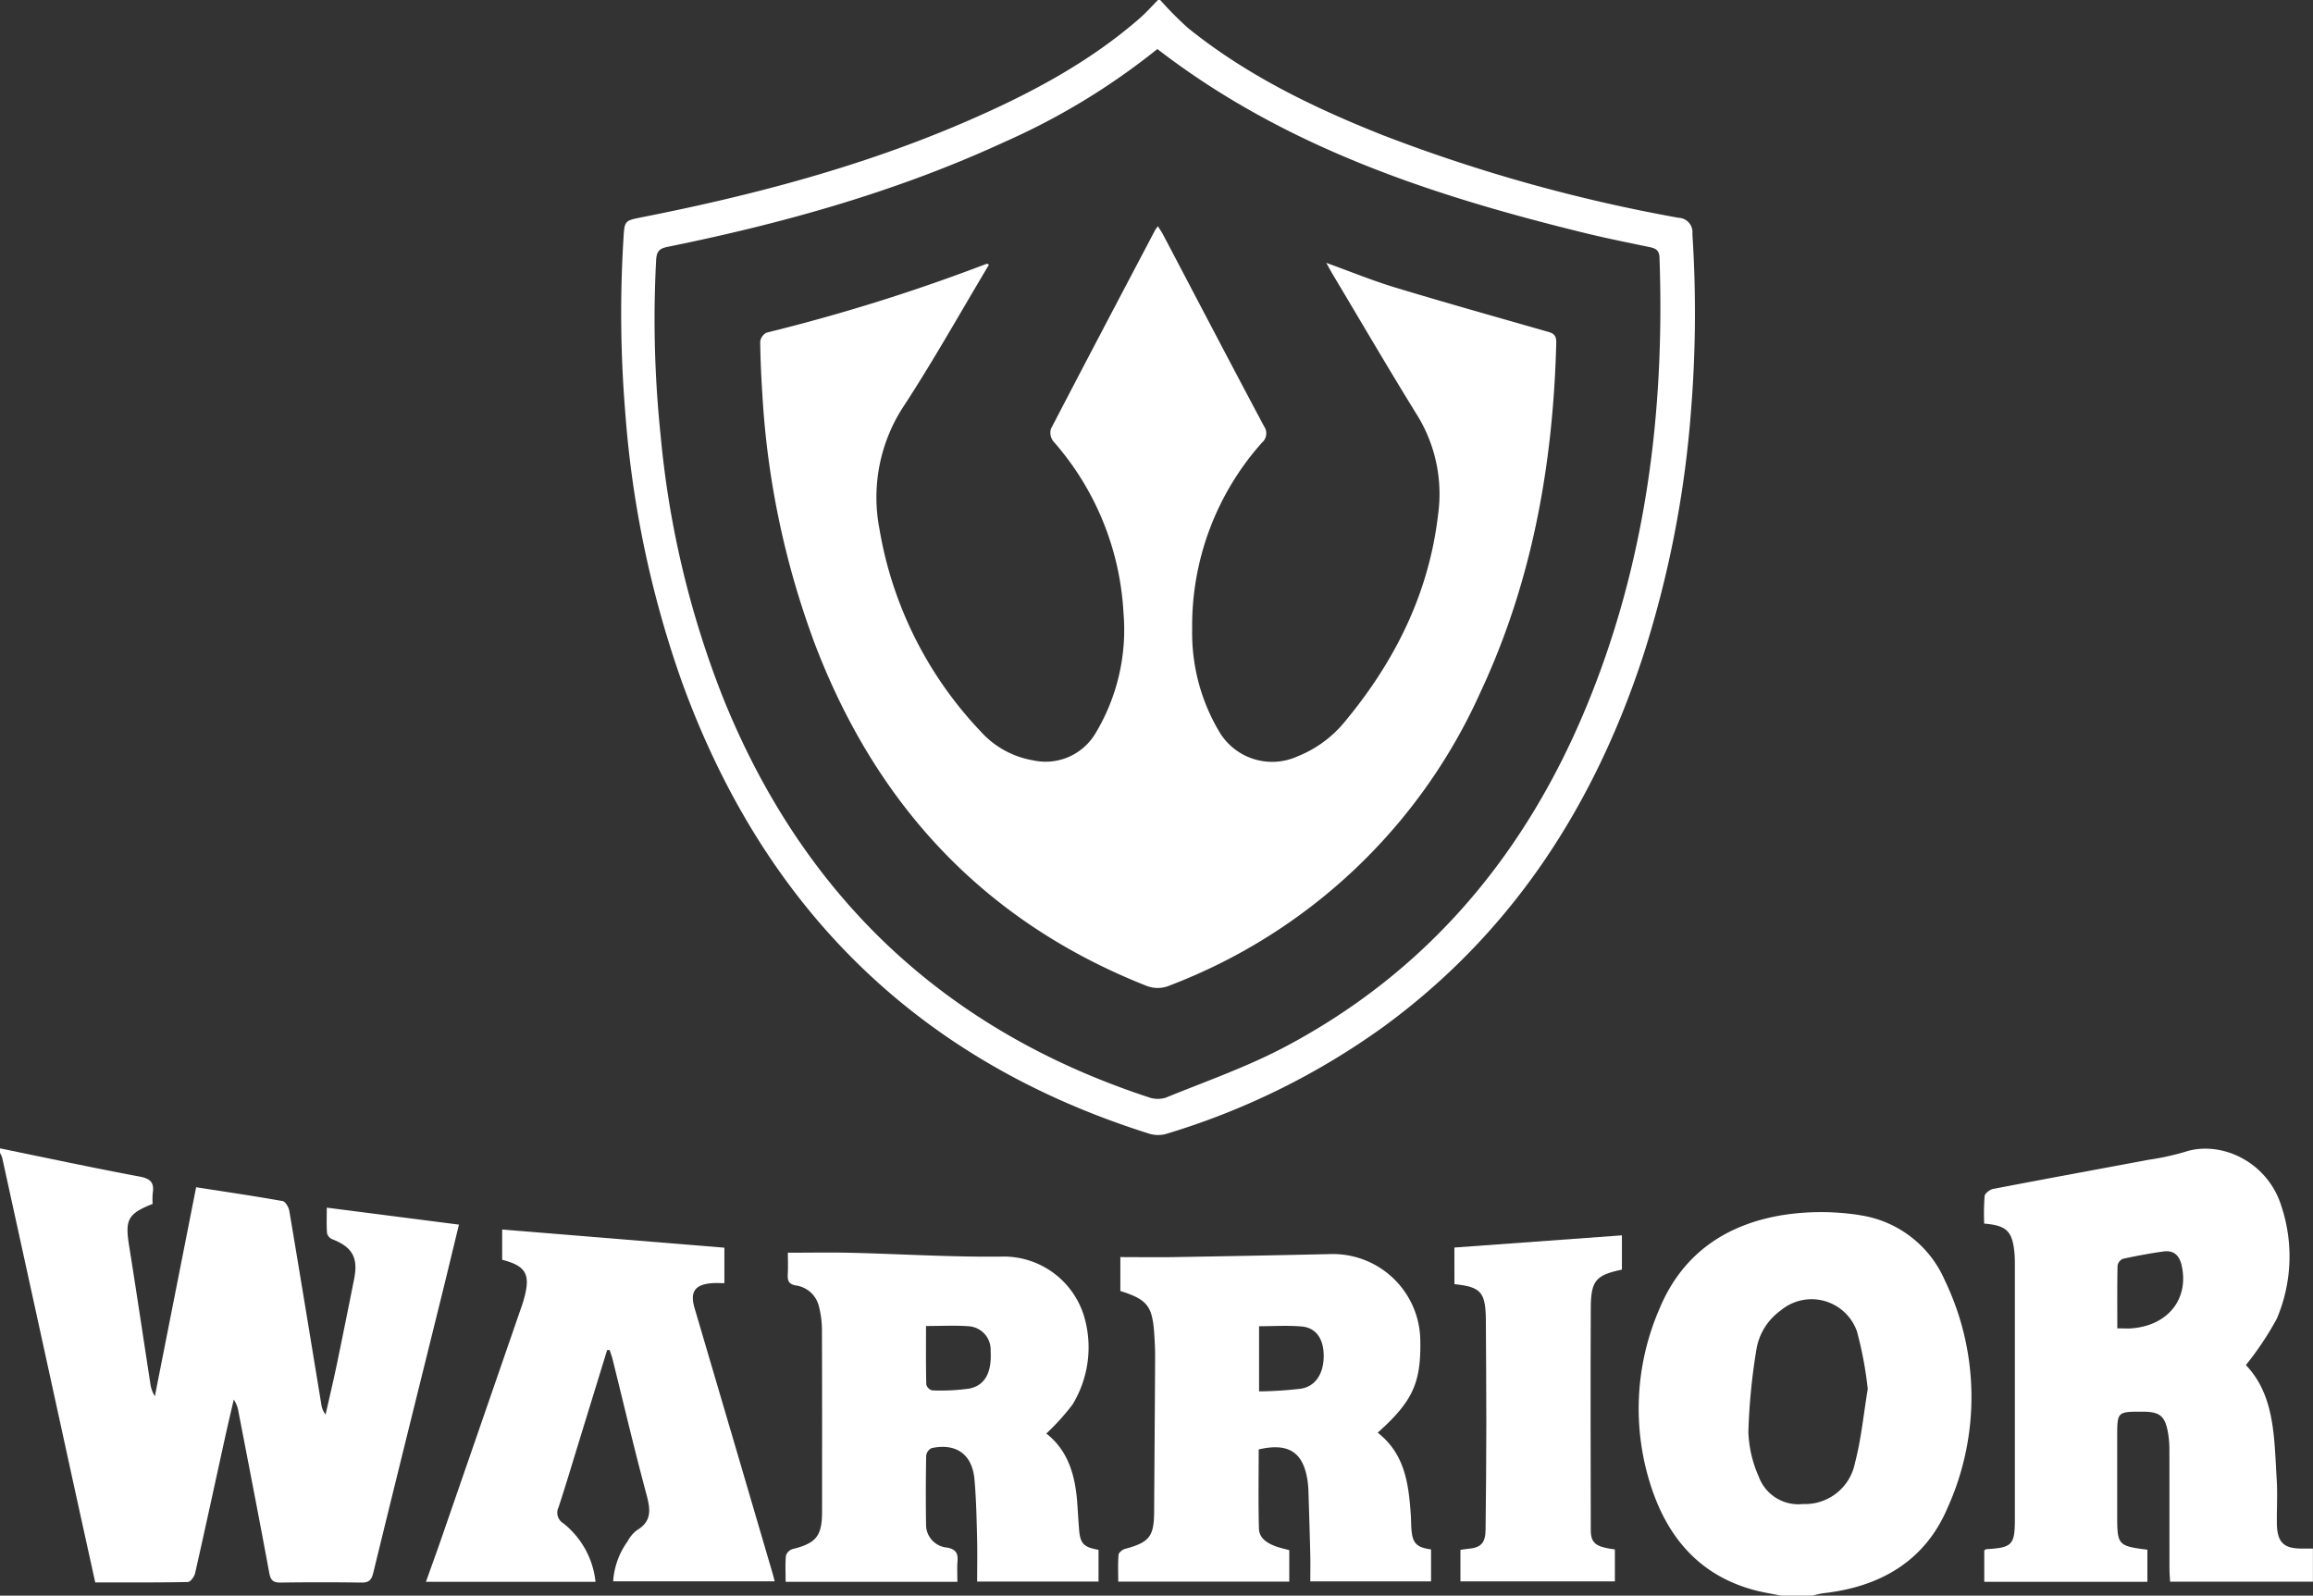 <svg xmlns="http://www.w3.org/2000/svg" width="236.287" height="163" viewBox="0 0 236.287 163"><rect x="0" y="0" width="236.287" height="163" fill="#333333" stroke="none"/><defs><style>.a{fill:#fff;}</style></defs><g transform="translate(743.017 -351.298)"><path class="a" d="M-632.422,377.823c.051-.879.365-1.146,1.169-1.309,11.856-2.406,23.455-5.65,34.473-10.741a70.176,70.176,0,0,0,15.558-9.467c13.048,10.068,28.171,15,43.768,18.818,2.15.526,4.325.956,6.492,1.411.609.128,1.007.287,1.035,1.071.561,15.884-1.412,31.359-7.571,46.126-6.261,15.011-16.2,26.842-30.687,34.507-3.9,2.062-8.11,3.528-12.206,5.2a2.768,2.768,0,0,1-1.751-.062c-20.733-6.817-35.157-20.4-43.364-40.593a96.918,96.918,0,0,1-6.458-26.983,113.871,113.871,0,0,1-.459-17.979m2.662,43.223c8.389,23.054,24.075,38.6,47.59,46.025a3.138,3.138,0,0,0,1.751.089,74.606,74.606,0,0,0,22.312-10.984c13.141-9.608,21.5-22.578,26.509-37.875a108.353,108.353,0,0,0,4.881-24.9,124.5,124.5,0,0,0,.151-18.221,1.468,1.468,0,0,0-1.415-1.633,165.122,165.122,0,0,1-30.181-8.43c-7.094-2.813-13.93-6.122-19.916-10.946a35.3,35.3,0,0,1-2.852-2.87h-.23c-.618.622-1.2,1.285-1.86,1.861-5.274,4.6-11.391,7.807-17.762,10.564-10.64,4.6-21.779,7.532-33.12,9.77-1.76.348-1.749.361-1.86,2.181a123.8,123.8,0,0,0,.175,17.648,105.779,105.779,0,0,0,5.828,27.725" transform="translate(-43.563)"/><path class="a" d="M-696.134,559.1l-13.5-1.734c0,.944-.036,1.781.025,2.61a.916.916,0,0,0,.517.608c2.064.806,2.686,1.88,2.254,4.057q-.858,4.327-1.751,8.649c-.364,1.743-.776,3.476-1.166,5.213a2.112,2.112,0,0,1-.434-1.021c-1.087-6.6-2.16-13.195-3.273-19.786-.063-.375-.4-.952-.68-1-2.915-.519-5.848-.949-8.839-1.415-1.416,7.172-2.816,14.259-4.216,21.347a3.2,3.2,0,0,1-.468-1.335c-.722-4.681-1.417-9.367-2.165-14.045-.425-2.659-.127-3.263,2.407-4.264a7.07,7.07,0,0,1,.009-1.105c.169-1.078-.233-1.481-1.347-1.689-4.766-.89-9.508-1.908-14.259-2.88v.459a2.7,2.7,0,0,1,.231.514q3.581,16.338,7.15,32.677c.773,3.536,1.554,7.069,2.351,10.689,3.2,0,6.336.022,9.466-.04.259-.005.658-.546.737-.9,1.029-4.544,2.011-9.1,3.011-13.647.3-1.367.623-2.728.936-4.091a3.011,3.011,0,0,1,.485,1.258c1.055,5.475,2.127,10.946,3.138,16.429.139.757.384,1.02,1.156,1.009q4.131-.059,8.264,0c.752.009,1.026-.244,1.209-.992,2.325-9.534,4.7-19.056,7.054-28.583.565-2.285,1.11-4.575,1.7-6.992" transform="translate(0 -82.702)"/><path class="a" d="M-438.8,587.89a5.193,5.193,0,0,1-5.316,4.191,4.307,4.307,0,0,1-4.523-2.83,12.206,12.206,0,0,1-1.048-4.524,62.6,62.6,0,0,1,.834-8.509,6.112,6.112,0,0,1,2.452-3.895,4.909,4.909,0,0,1,7.814,2.149,38.342,38.342,0,0,1,1.095,5.858c-.424,2.547-.664,5.106-1.307,7.56m.511-25.318a25.612,25.612,0,0,0-7.511-.065c-5.981.865-10.6,3.9-12.975,9.641a25.581,25.581,0,0,0-.85,18.15c1.709,5.24,4.975,9.07,10.505,10.566.908.246,1.844.386,2.767.575h3.214a9.738,9.738,0,0,1,1.083-.243c5.777-.636,10.365-3.237,12.693-8.674a27.463,27.463,0,0,0-.262-23.3,11.249,11.249,0,0,0-8.666-6.645" transform="translate(-114.723 -87.141)"/><path class="a" d="M-386.4,569.71c-.451.039-.908.005-1.544.005,0-2.213-.019-4.306.024-6.4a.929.929,0,0,1,.538-.7c1.375-.3,2.764-.56,4.158-.753,1.043-.145,1.623.4,1.853,1.425.76,3.385-1.35,6.1-5.029,6.421m17.475,22.5c-2.015.049-2.7-.606-2.719-2.621-.012-1.492.076-2.989-.018-4.475-.266-4.2-.165-8.526-3.147-11.646a31.784,31.784,0,0,0,3.154-4.727,16.247,16.247,0,0,0,.493-11.442c-1.407-4.662-6.27-6.824-9.9-5.6a27.3,27.3,0,0,1-3.692.8c-5.292.992-10.588,1.959-15.875,2.976-.338.065-.837.448-.871.729a23.941,23.941,0,0,0-.042,2.814c2.29.187,2.876.769,3.089,2.973.048.493.044.993.044,1.49q0,12.854,0,25.709c0,2.651-.265,2.931-2.912,3.085-.064,0-.124.069-.215.124v3.21h16.664v-3.279c-3-.382-3.084-.474-3.084-3.468v-8.034c0-2.6,0-2.6,2.571-2.6,1.816,0,2.34.443,2.64,2.274a10.077,10.077,0,0,1,.122,1.6c.01,4.055,0,8.111.008,12.166,0,.442.041.883.063,1.327h14.591v-3.381c-.372,0-.673-.006-.972,0" transform="translate(-138.777 -82.721)"/><path class="a" d="M-589.1,583.108a20.706,20.706,0,0,1-3.76.178.86.86,0,0,1-.589-.6c-.046-1.941-.027-3.884-.027-5.975,1.563,0,2.937-.077,4.3.021a2.4,2.4,0,0,1,2.3,2.528c.13,2.19-.569,3.546-2.225,3.851m11.259,14.345c-.071-.875-.119-1.753-.18-2.629-.2-2.789-.892-5.357-3.165-7.133a23.416,23.416,0,0,0,2.674-2.955,11.212,11.212,0,0,0,1.24-8.828,8.588,8.588,0,0,0-8.151-6.295c-5.229.079-10.464-.258-15.7-.384-2.122-.051-4.245-.009-6.465-.009,0,.682.03,1.441-.009,2.2-.033.656.085,1.026.866,1.151a2.822,2.822,0,0,1,2.317,2.138,9.852,9.852,0,0,1,.308,2.6c.024,6.119.014,12.238.012,18.357,0,2.5-.6,3.231-3.016,3.829a1.042,1.042,0,0,0-.674.668c-.083.862-.032,1.737-.032,2.678h17.546c0-.752-.043-1.433.011-2.106.064-.8-.148-1.206-1.041-1.391a2.343,2.343,0,0,1-2.171-2.291q-.051-3.556.013-7.113a1,1,0,0,1,.559-.759c2.516-.529,4.146.637,4.375,3.2.172,1.938.214,3.889.265,5.836.041,1.545.008,3.092.008,4.6h12.4v-3.244c-1.538-.276-1.872-.637-1.992-2.11" transform="translate(-54.943 -89.956)"/><path class="a" d="M-531.9,583.222a40.906,40.906,0,0,1-4.286.275v-6.656c1.5,0,2.945-.1,4.372.028s2.192,1.233,2.229,2.868c.043,1.855-.774,3.228-2.315,3.484m11.269,14.254c-.028-.458-.026-.918-.057-1.375-.218-3.132-.587-6.207-3.38-8.387,3.577-3.2,4.43-5.069,4.353-9.418a8.935,8.935,0,0,0-9.21-8.824q-7.97.178-15.942.307c-1.817.03-3.635,0-5.49,0v3.463c2.722.857,3.261,1.521,3.456,4.287.059.838.1,1.679.095,2.519-.024,5.239-.069,10.479-.1,15.718-.014,2.563-.471,3.144-2.988,3.826-.261.071-.63.375-.648.6-.074.9-.031,1.808-.031,2.742H-533.1v-3.217c-.508-.141-.957-.234-1.383-.391-.862-.318-1.688-.824-1.715-1.8-.077-2.7-.027-5.413-.027-8.1,3.078-.708,4.574.29,5,3.254a11.4,11.4,0,0,1,.09,1.258c.066,2.1.131,4.2.181,6.3.022.9,0,1.8,0,2.669h12.338V599.64c-1.518-.21-1.919-.652-2.012-2.164" transform="translate(-78.209 -90.063)"/><path class="a" d="M-638.578,585.811q-1.841-6.26-3.687-12.52c-.5-1.688.033-2.43,1.818-2.559.4-.029.8,0,1.224,0V567.11l-22.7-1.855v3.09c2.408.62,2.9,1.469,2.269,3.835-.069.258-.141.516-.228.768q-4.112,11.9-8.229,23.8c-.508,1.469-1.04,2.93-1.6,4.495h17.324a8.8,8.8,0,0,0-3.3-5.988,1.256,1.256,0,0,1-.471-1.639c.771-2.358,1.478-4.736,2.207-7.107q1.375-4.469,2.749-8.94l.259-.005c.1.316.218.629.3.95,1.152,4.63,2.24,9.277,3.48,13.883.4,1.5.514,2.671-.994,3.572a3.418,3.418,0,0,0-.95,1.134,7.837,7.837,0,0,0-1.478,4.09h16.5c-.077-.3-.116-.485-.169-.664q-2.159-7.361-4.322-14.722" transform="translate(-29.794 -88.355)"/><path class="a" d="M-492.736,571.237c2.691.281,3.16.809,3.209,3.536,0,.038,0,.076,0,.115.017,3.555.052,7.11.048,10.665,0,3.594-.036,7.187-.076,10.781-.016,1.368-.5,1.848-1.847,1.944-.215.016-.427.062-.722.106V601.6h15.779v-3.264c-1.96-.247-2.461-.633-2.463-1.991-.014-7.569-.035-15.139,0-22.708.014-2.776.534-3.329,3.18-3.885v-3.5l-17.113,1.246Z" transform="translate(-101.701 -88.758)"/><path class="a" d="M-606.778,432.182c6.219,16.753,17.272,28.892,34.052,35.549a3.143,3.143,0,0,0,2.513-.035,57.021,57.021,0,0,0,31.642-29.861c5.318-11.331,7.465-23.369,7.779-35.8.024-.947-.55-1-1.174-1.182-5.1-1.465-10.209-2.894-15.285-4.433-2.317-.7-4.567-1.626-7.039-2.518.286.51.459.839.65,1.157,2.882,4.824,5.713,9.68,8.67,14.457a15.312,15.312,0,0,1,2.1,10.129c-.935,8.024-4.4,14.96-9.513,21.117a11.931,11.931,0,0,1-4.853,3.561,6.281,6.281,0,0,1-8.051-2.638,19.7,19.7,0,0,1-2.7-10.3,28.09,28.09,0,0,1,7.125-19.111,1.251,1.251,0,0,0,.214-1.68c-3.467-6.508-6.879-13.046-10.311-19.573-.147-.279-.33-.539-.53-.862-.153.218-.23.305-.283.4-3.559,6.762-7.126,13.519-10.643,20.3a1.424,1.424,0,0,0,.226,1.252,28.806,28.806,0,0,1,7.182,17.5,20.513,20.513,0,0,1-2.894,12.412,5.921,5.921,0,0,1-6.34,2.7,9.3,9.3,0,0,1-5.416-3.02,39.519,39.519,0,0,1-10.279-20.625,16.974,16.974,0,0,1,2.588-12.7c3.019-4.64,5.729-9.482,8.606-14.292-.163-.068-.2-.1-.229-.093a189.12,189.12,0,0,1-22.5,7.042,1.2,1.2,0,0,0-.645.926c.022,1.872.111,3.745.235,5.613a86.836,86.836,0,0,0,5.107,24.6" transform="translate(-53.242 -15.754)"/></g></svg>